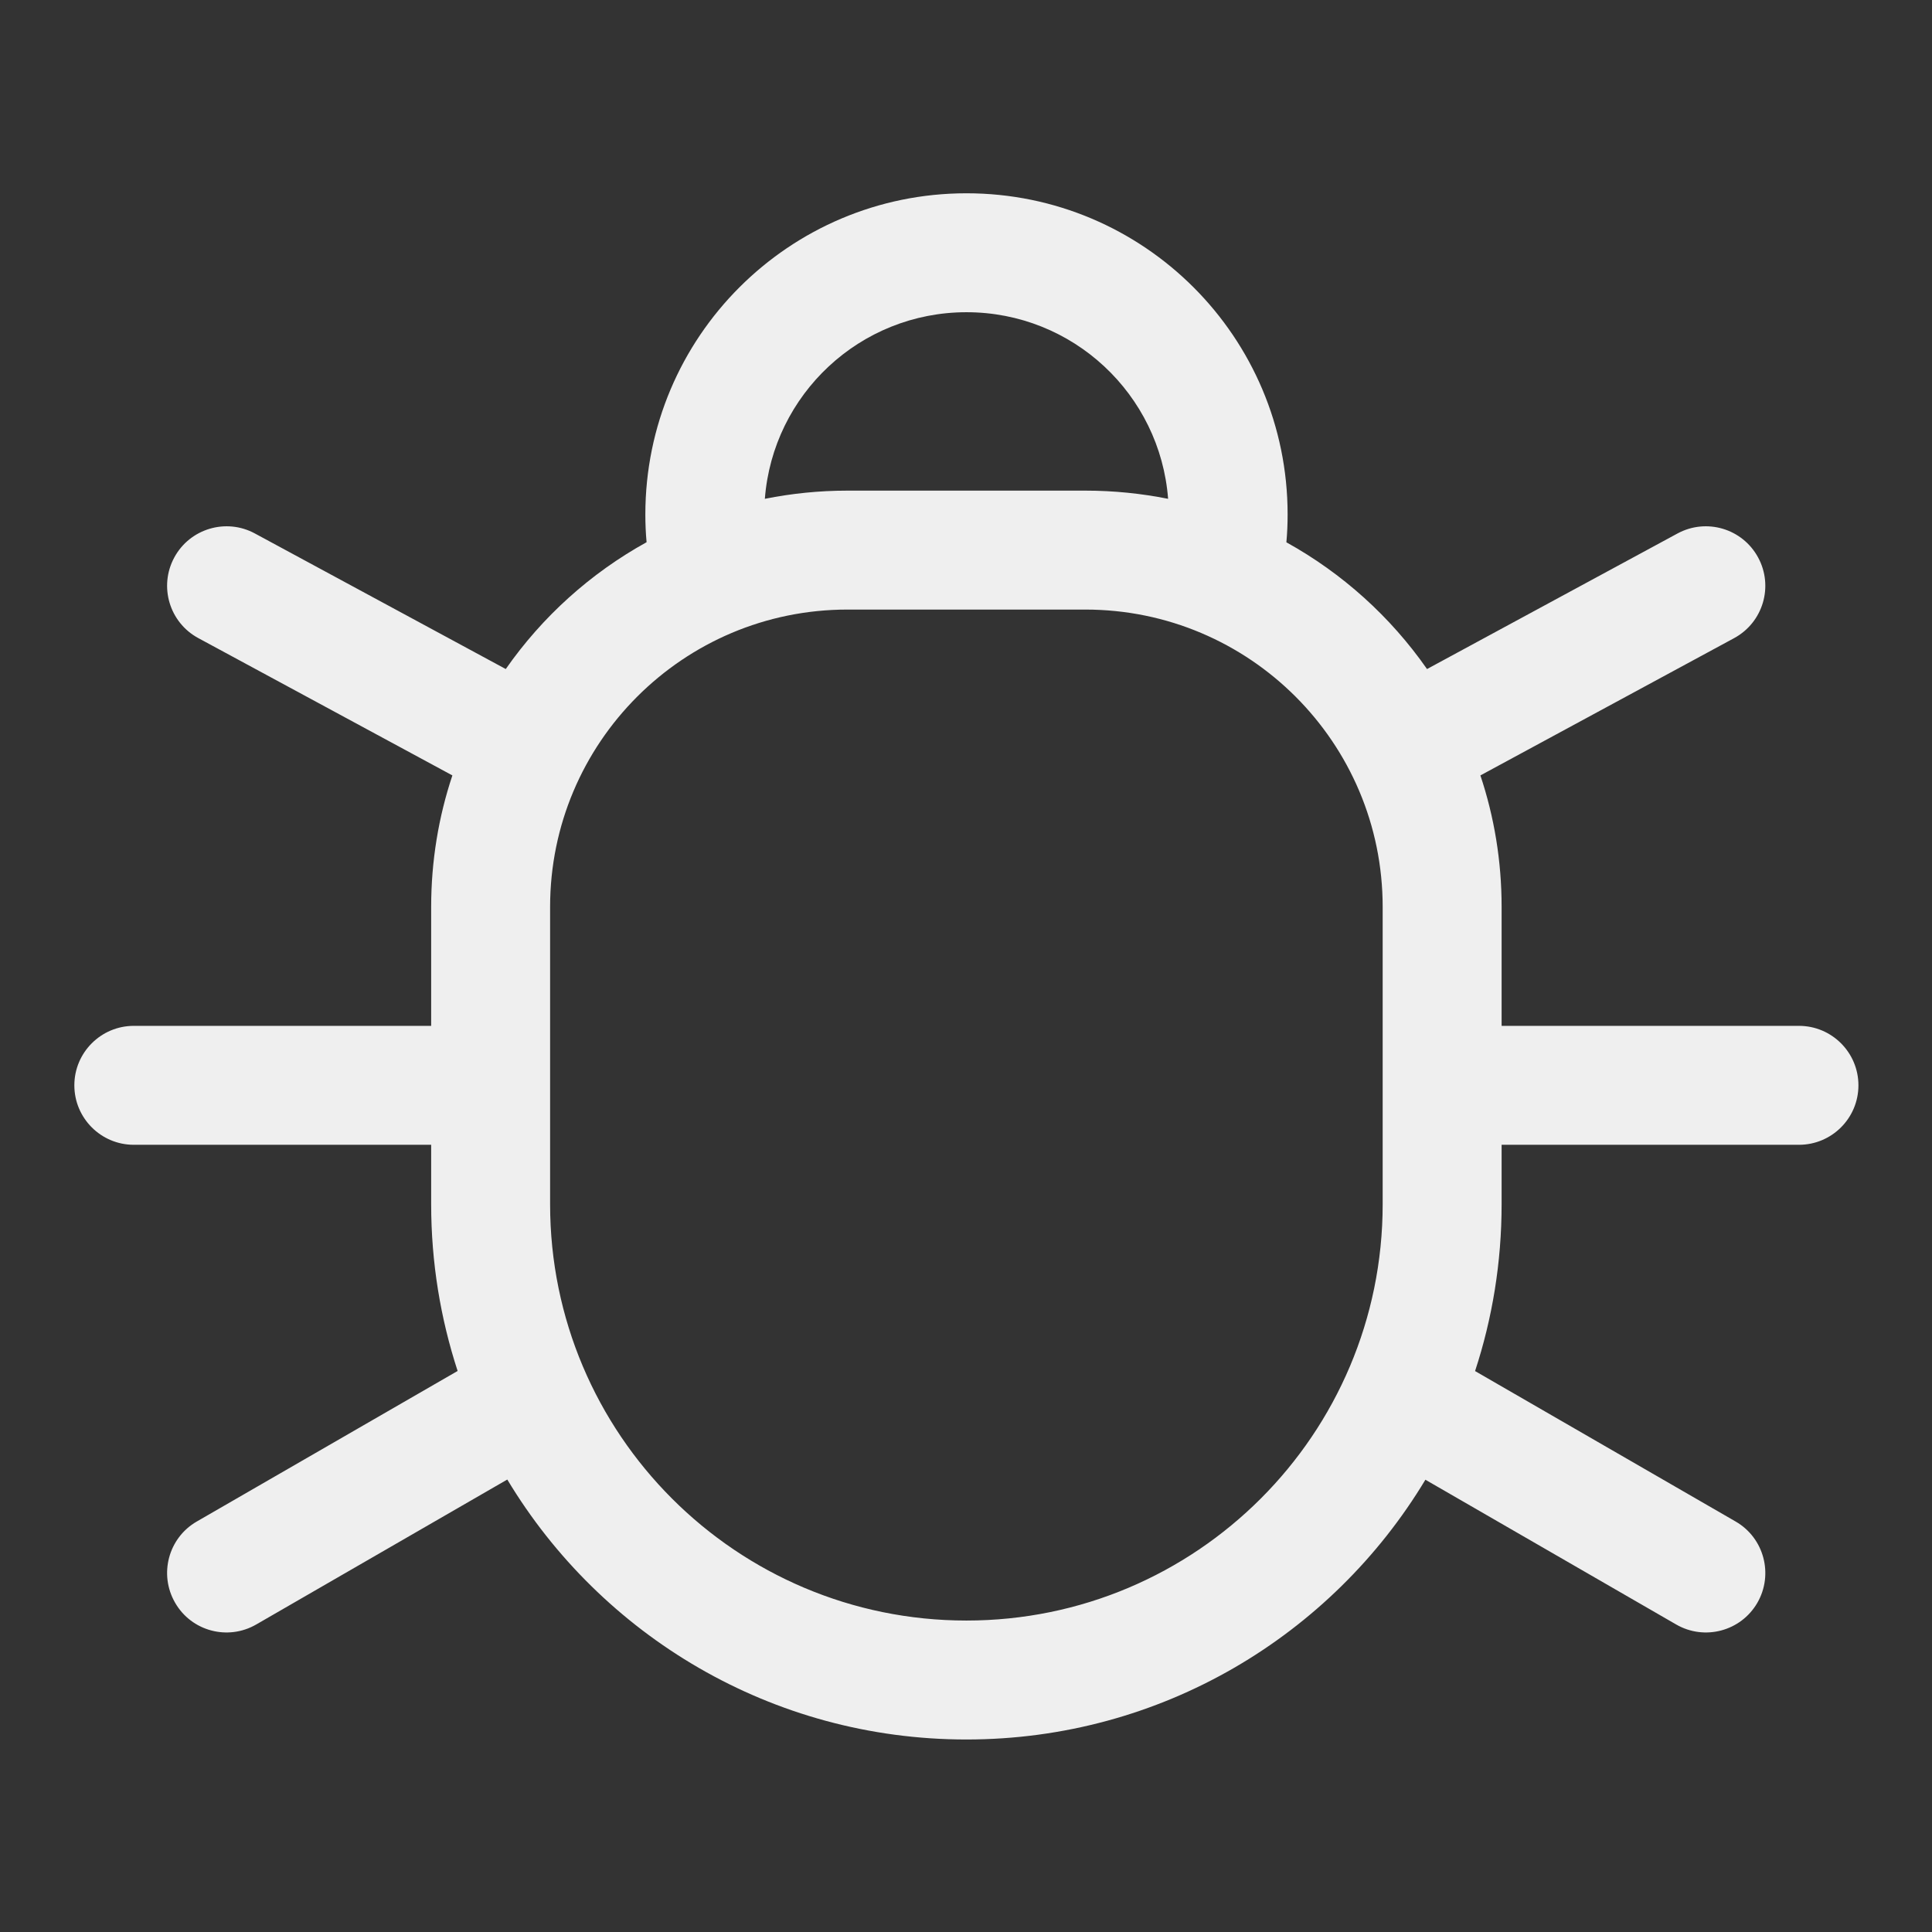 <svg clip-rule="evenodd" fill-rule="evenodd" stroke-linejoin="round" stroke-miterlimit="2" viewBox="0 0 20 20" xmlns="http://www.w3.org/2000/svg"><rect x="0" y="0" width="20" height="20" fill="#333333" stroke="none"/><path d="m13.363 5.543c.009-.096.013-.194.013-.293 0-1.864-1.511-3.375-3.375-3.375s-3.375 1.511-3.375 3.375c0 .098.004.196.013.292-.59.326-1.097.784-1.48 1.333l-2.637-1.425c-.303-.164-.683-.051-.847.253s-.051.683.253.847l2.67 1.443c-.145.434-.223.899-.223 1.382v1.25h-3.125c-.345 0-.625.28-.625.625s.28.625.625.625h3.125v.625c0 .612.098 1.2.278 1.752l-2.741 1.582c-.299.172-.401.555-.228.854.172.299.554.401.853.228l2.638-1.523c.984 1.637 2.777 2.732 4.825 2.732s3.84-1.094 4.824-2.73l2.635 1.521c.299.173.681.071.854-.228.172-.299.07-.682-.229-.854l-2.738-1.581c.181-.551.279-1.141.279-1.753v-.625h3.125c.345 0 .625-.28.625-.625s-.28-.625-.625-.625h-3.125v-1.25c0-.483-.078-.948-.223-1.382l2.667-1.443c.304-.165.416-.544.252-.847-.164-.304-.543-.417-.847-.253l-2.633 1.425c-.383-.549-.889-1.006-1.478-1.332zm-5.481-.457c.281-.056.571-.086.868-.086h2.5c.298 0 .589.03.87.086-.084-1.097-1-1.961-2.119-1.961-1.118 0-2.035.864-2.119 1.961zm-2.257 4.289c0-1.726 1.399-3.125 3.125-3.125h2.5c1.726 0 3.125 1.399 3.125 3.125v3.125c0 2.416-1.959 4.375-4.375 4.375s-4.375-1.959-4.375-4.375z" fill="#efefef" transform="matrix(.985 0 0 .985 .154 .154)"/></svg>